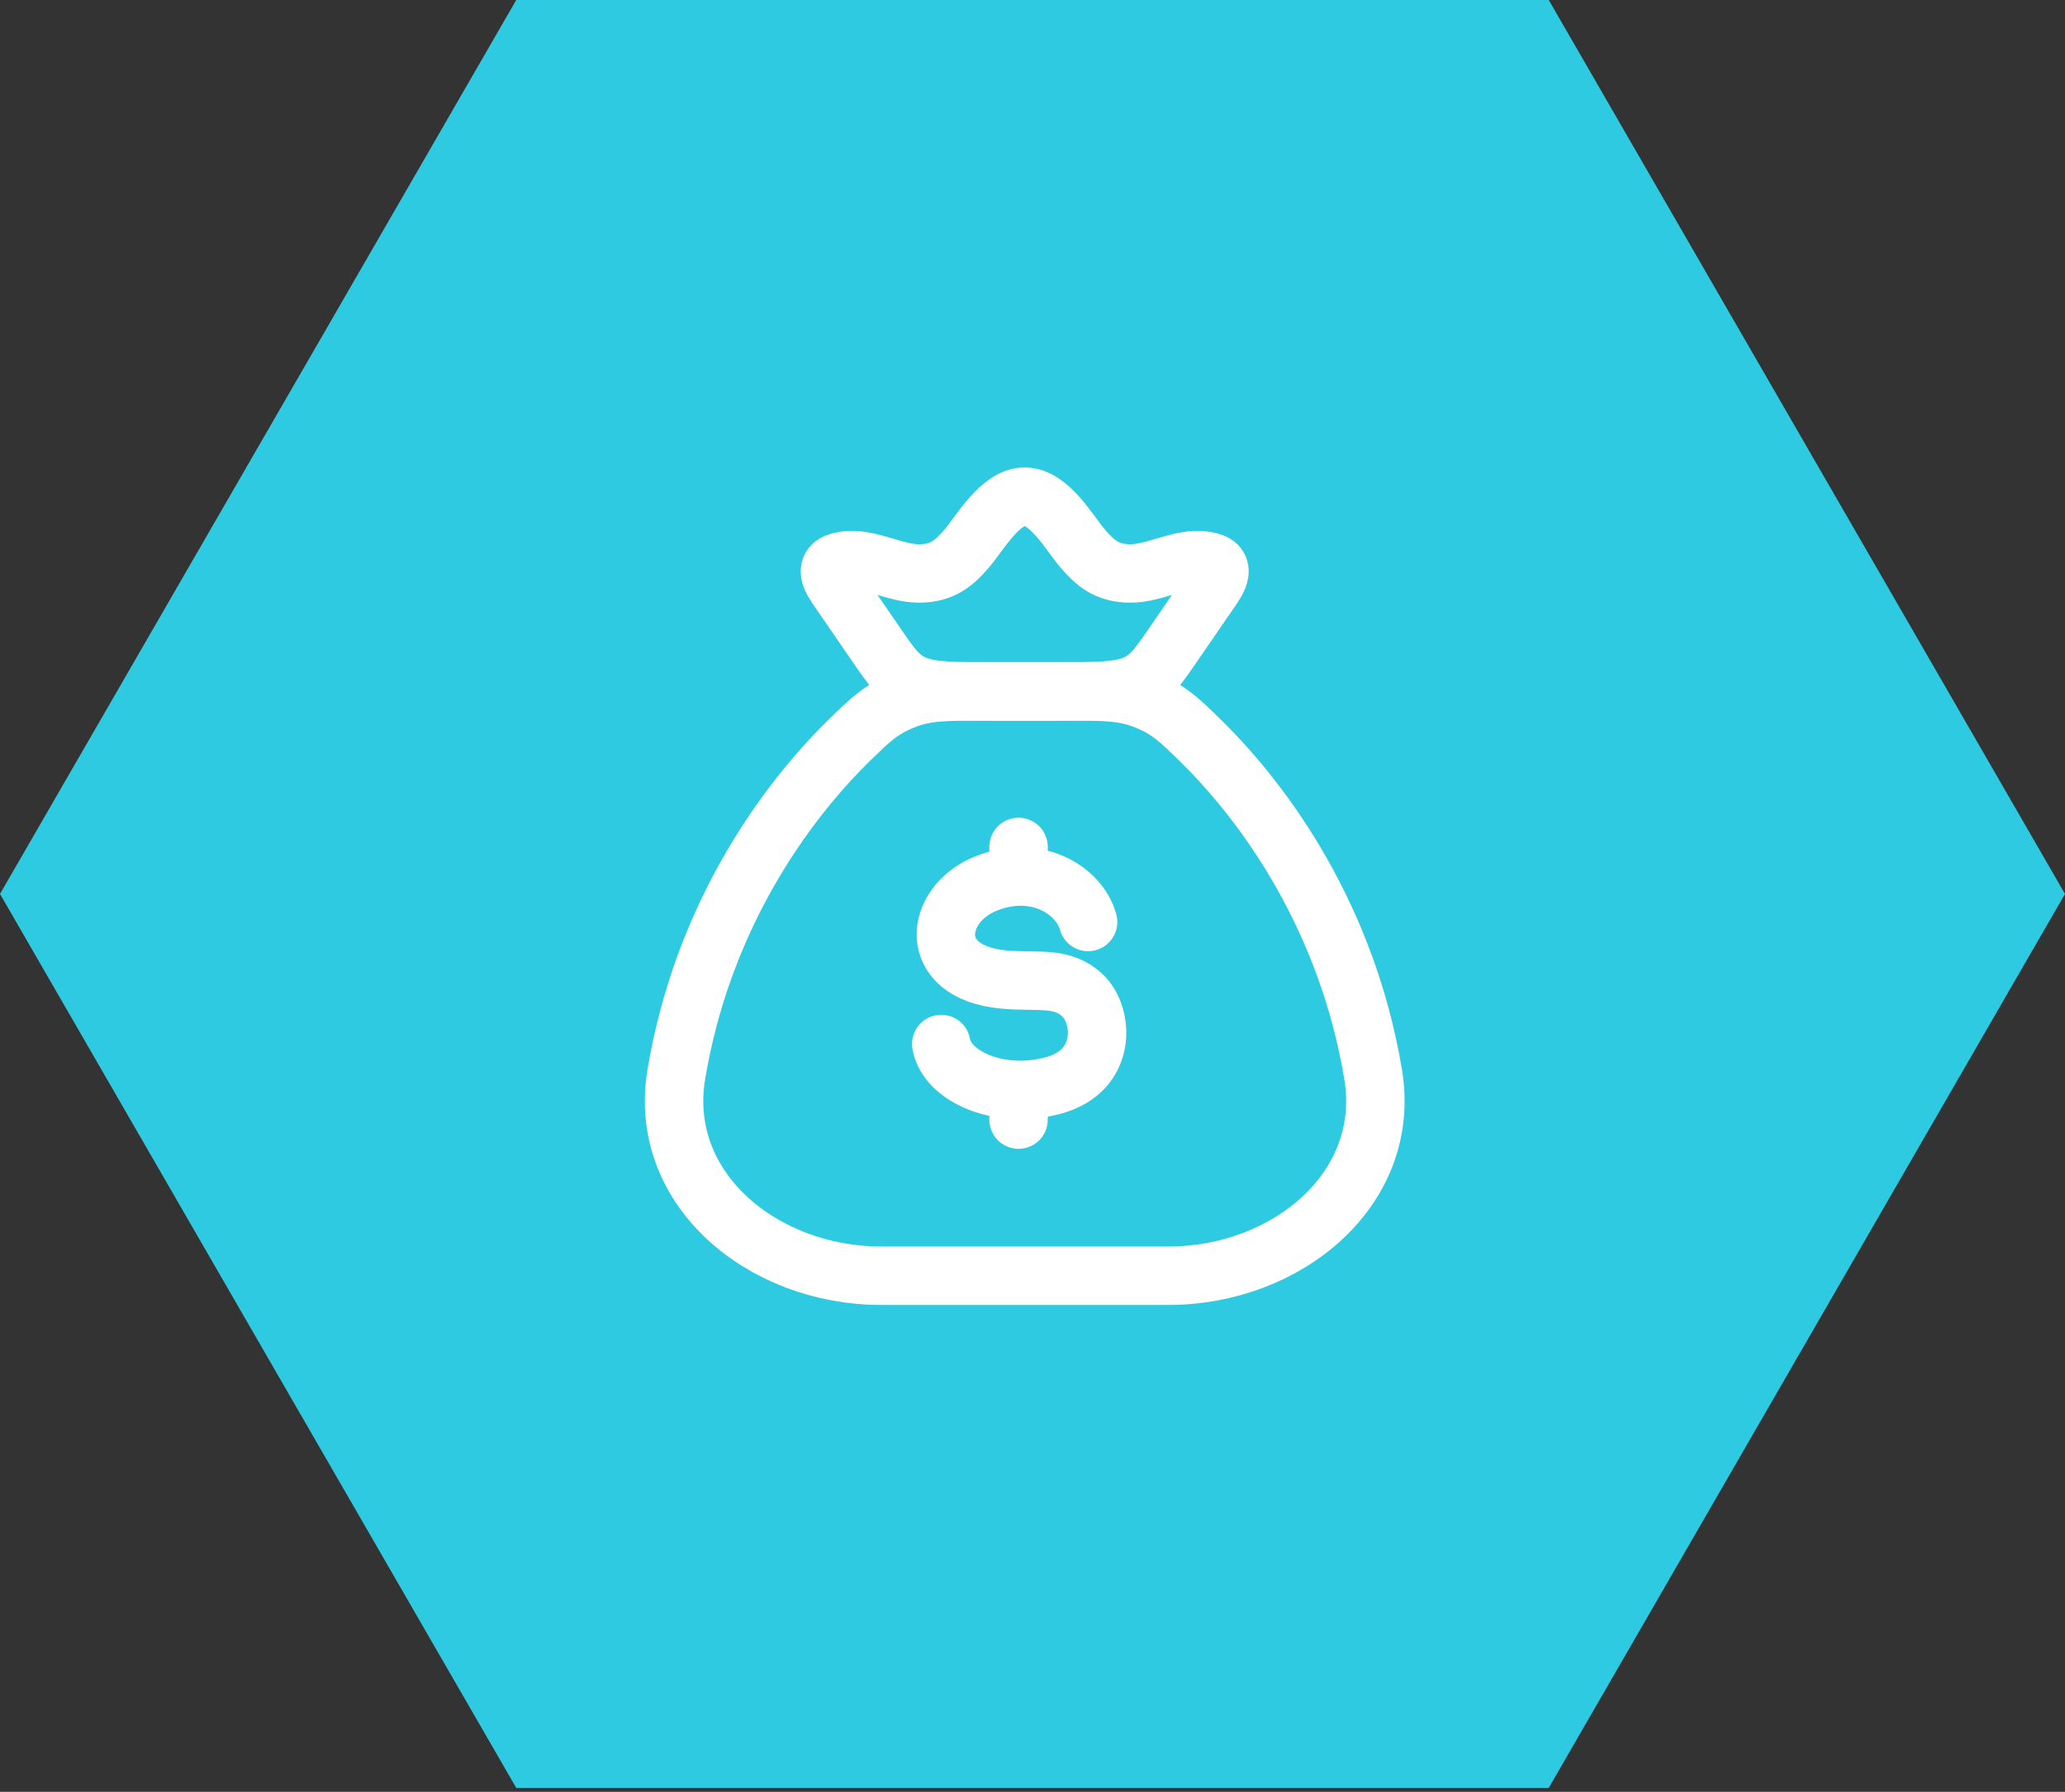 <svg width="100%" height="100%" viewBox="0 0 106 92" fill="none" xmlns="http://www.w3.org/2000/svg">
<rect x="0" y="0" width="106" height="92" fill="#333333" stroke="none"/>
<path d="M79.5 0L106 45.899L79.5 91.799H26.5L0 45.899L26.5 8.9407e-08L79.5 0Z" fill="#2DCAE1"/>
<path d="M70.486 55.171C69.173 47.273 65.087 41.392 61.535 37.938C60.501 36.933 59.984 36.43 58.842 35.965C57.7 35.5 56.719 35.5 54.756 35.5H50.445C48.482 35.5 47.501 35.5 46.359 35.965C45.217 36.43 44.7 36.933 43.667 37.938C40.114 41.392 36.028 47.273 34.715 55.171C33.738 61.047 39.159 65.5 45.217 65.5H59.984C66.042 65.5 71.463 61.047 70.486 55.171Z" stroke="white" stroke-width="3" stroke-linecap="round" stroke-linejoin="round"/>
<path d="M43.114 30.386C42.701 29.785 42.103 28.97 43.339 28.784C44.608 28.593 45.927 29.462 47.218 29.444C48.385 29.428 48.98 28.91 49.618 28.171C50.29 27.392 51.331 25.5 52.601 25.5C53.87 25.5 54.911 27.392 55.583 28.171C56.221 28.91 56.816 29.428 57.983 29.444C59.274 29.462 60.593 28.593 61.863 28.784C63.098 28.97 62.5 29.785 62.087 30.386L60.222 33.101C59.424 34.263 59.025 34.844 58.189 35.172C57.354 35.5 56.275 35.5 54.117 35.5H51.084C48.926 35.5 47.847 35.5 47.012 35.172C46.177 34.844 45.778 34.263 44.98 33.101L43.114 30.386Z" stroke="white" stroke-width="3" stroke-linejoin="round"/>
<path d="M55.854 47.337C55.422 45.741 53.221 44.301 50.579 45.378C47.937 46.456 47.517 49.923 51.514 50.291C53.32 50.457 54.497 50.098 55.575 51.115C56.653 52.132 56.854 54.962 54.098 55.724C51.342 56.486 48.613 55.295 48.315 53.603M52.284 43.485V45.006M52.284 55.959V57.485" stroke="white" stroke-width="3" stroke-linecap="round" stroke-linejoin="round"/>
</svg>
